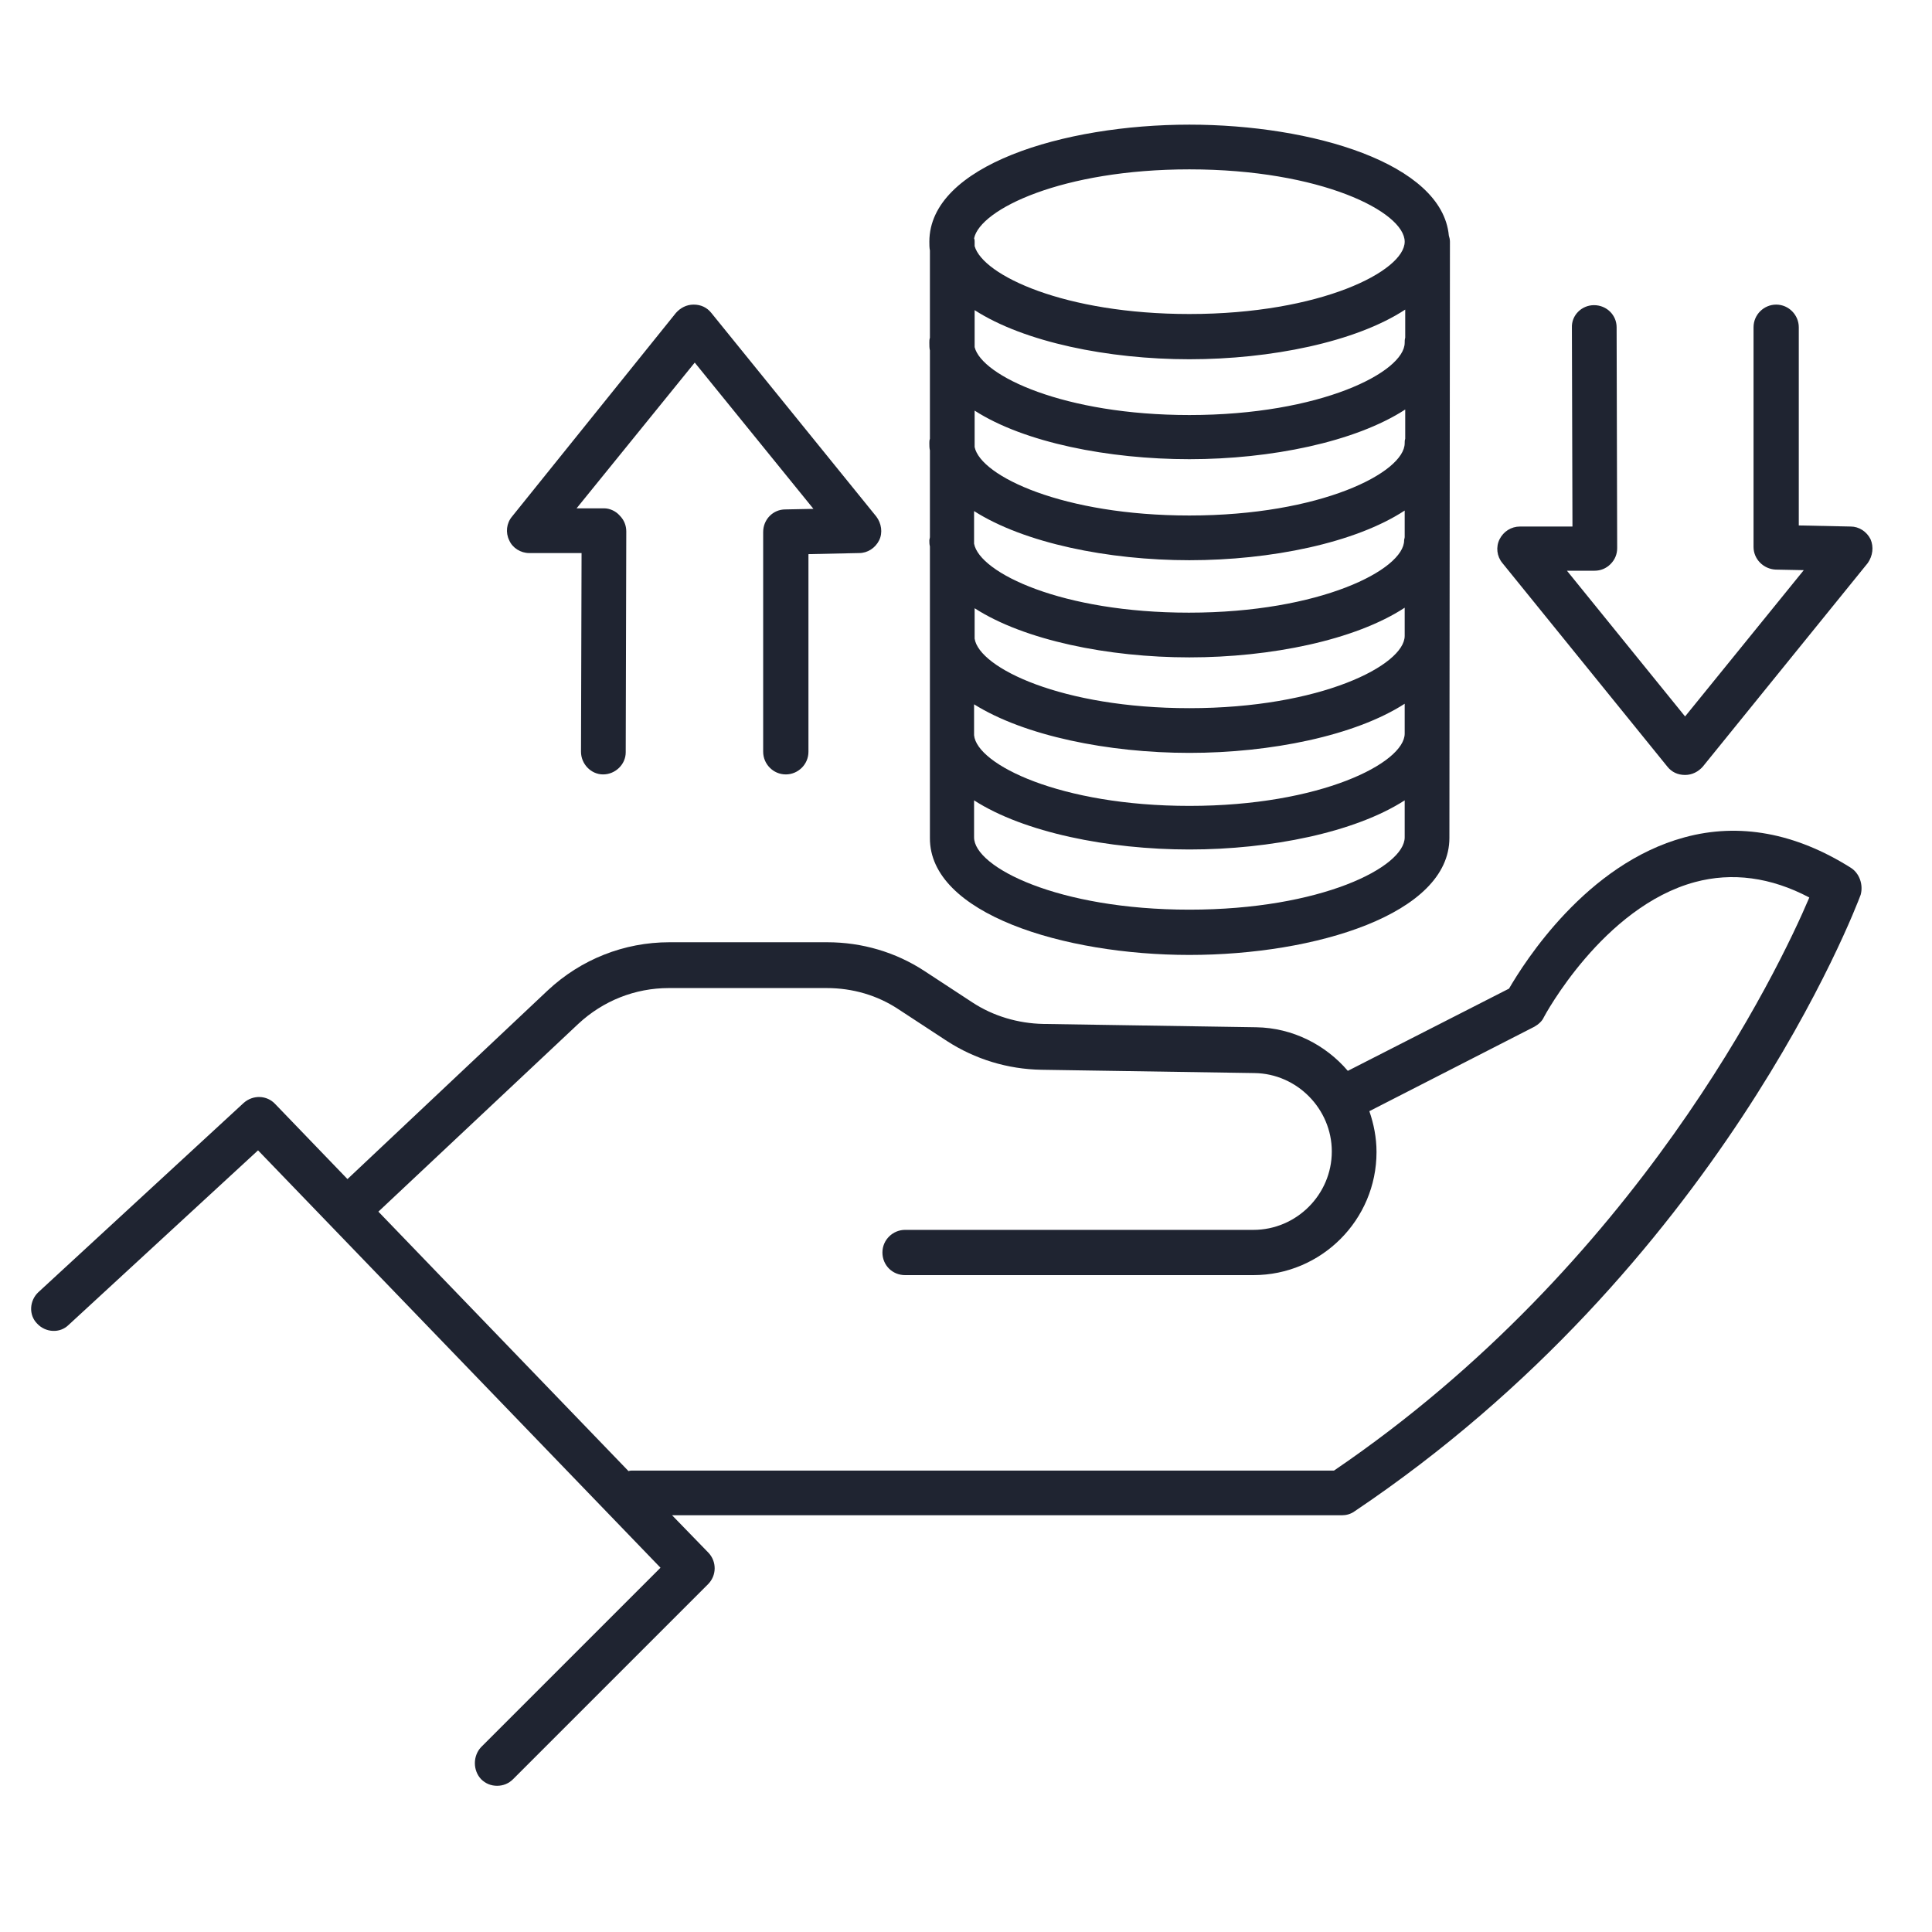 <svg width="62" height="62" viewBox="0 0 62 62" fill="none" xmlns="http://www.w3.org/2000/svg">
<g clip-path="url(#clip0_635_5230)">
<path d="M38.169 30.645C42.208 30.645 46.513 29.334 46.513 26.889L46.53 7.756C46.53 7.685 46.513 7.614 46.495 7.561C46.282 5.24 42.101 4 38.169 4C34.129 4 29.824 5.311 29.824 7.756C29.824 7.844 29.824 7.951 29.842 8.039V10.838C29.824 10.892 29.824 10.945 29.824 10.998C29.824 11.086 29.824 11.175 29.842 11.246V14.08C29.824 14.134 29.824 14.169 29.824 14.222C29.824 14.293 29.824 14.382 29.842 14.453V17.234C29.842 17.269 29.824 17.305 29.824 17.34C29.824 17.411 29.824 17.464 29.842 17.535V20.334C29.842 20.352 29.842 20.387 29.842 20.405C29.842 20.441 29.842 20.494 29.842 20.529V23.488C29.842 23.505 29.842 23.505 29.842 23.523C29.842 23.541 29.842 23.576 29.842 23.594V26.889C29.824 29.316 34.129 30.645 38.169 30.645ZM45.095 10.838C45.078 10.892 45.078 10.945 45.078 10.998C45.078 11.937 42.385 13.319 38.169 13.319C34.147 13.319 31.507 12.061 31.277 11.14V9.953C32.871 10.98 35.564 11.529 38.169 11.529C40.773 11.529 43.501 10.98 45.095 9.935V10.838ZM38.169 14.736C40.773 14.736 43.483 14.187 45.095 13.142V14.08C45.078 14.134 45.078 14.169 45.078 14.222C45.078 15.161 42.385 16.543 38.169 16.543C34.129 16.543 31.472 15.285 31.277 14.346V13.177C32.871 14.204 35.582 14.736 38.169 14.736ZM38.169 17.978C40.773 17.978 43.483 17.429 45.078 16.384V17.234C45.078 17.269 45.06 17.305 45.06 17.34C45.06 18.279 42.367 19.661 38.151 19.661C34.076 19.661 31.436 18.385 31.259 17.447V16.401C32.871 17.429 35.564 17.978 38.169 17.978ZM38.169 21.096C40.773 21.096 43.483 20.547 45.078 19.502V20.334C45.078 20.352 45.078 20.387 45.078 20.405C45.078 21.344 42.385 22.726 38.169 22.726C34.076 22.726 31.419 21.433 31.277 20.494V19.519C32.871 20.547 35.564 21.096 38.169 21.096ZM38.169 24.161C40.773 24.161 43.483 23.612 45.078 22.584V23.505C45.078 23.523 45.078 23.523 45.078 23.541C45.078 24.48 42.385 25.862 38.169 25.862C34.023 25.862 31.348 24.533 31.259 23.594V22.602C32.871 23.612 35.564 24.161 38.169 24.161ZM38.169 29.192C33.952 29.192 31.259 27.828 31.259 26.871V25.684C32.854 26.712 35.564 27.261 38.169 27.261C40.773 27.261 43.483 26.712 45.078 25.684V26.871C45.078 27.828 42.385 29.192 38.169 29.192ZM38.169 5.435C42.385 5.435 45.078 6.799 45.078 7.756C45.078 8.695 42.385 10.077 38.169 10.077C34.165 10.077 31.543 8.836 31.277 7.898V7.756C31.277 7.72 31.277 7.685 31.259 7.65C31.454 6.711 34.094 5.435 38.169 5.435Z" fill="#1F2431"/>
<path d="M16.98 17.748H18.663L18.645 24.125C18.645 24.515 18.964 24.852 19.354 24.852C19.744 24.852 20.08 24.533 20.08 24.143L20.098 17.057C20.098 16.862 20.027 16.685 19.885 16.543C19.761 16.401 19.566 16.313 19.389 16.313H18.503L22.295 11.636L26.104 16.33L25.2 16.348C24.81 16.348 24.491 16.667 24.491 17.074V24.125C24.491 24.515 24.81 24.852 25.218 24.852C25.608 24.852 25.944 24.533 25.944 24.125V17.783L27.574 17.748C27.84 17.748 28.088 17.588 28.212 17.34C28.336 17.092 28.283 16.791 28.123 16.578L22.826 10.041C22.684 9.864 22.489 9.775 22.259 9.775C22.029 9.775 21.834 9.882 21.692 10.041L16.431 16.578C16.253 16.791 16.218 17.092 16.342 17.34C16.448 17.588 16.714 17.748 16.98 17.748Z" fill="#1F2431"/>
<path d="M60.028 17.305C59.904 17.057 59.656 16.897 59.391 16.897L57.725 16.862V10.502C57.725 10.112 57.406 9.775 56.999 9.775C56.609 9.775 56.273 10.094 56.273 10.502V17.553C56.273 17.942 56.592 18.261 56.981 18.279L57.885 18.297L54.076 22.992L50.285 18.315H51.17C51.365 18.315 51.542 18.244 51.684 18.102C51.826 17.96 51.897 17.783 51.897 17.588L51.879 10.502C51.879 10.112 51.56 9.793 51.153 9.793C50.763 9.793 50.426 10.112 50.444 10.52L50.462 16.897H48.779C48.495 16.897 48.247 17.057 48.123 17.305C47.999 17.553 48.035 17.854 48.212 18.067L53.509 24.604C53.651 24.781 53.846 24.869 54.076 24.869C54.306 24.869 54.501 24.763 54.643 24.604L59.94 18.067C60.099 17.836 60.135 17.553 60.028 17.305Z" fill="#1F2431"/>
<path d="M59.392 27.846C57.62 26.73 55.813 26.393 54.059 26.871C50.906 27.722 48.922 30.875 48.426 31.726L43.253 34.365C42.544 33.533 41.481 32.983 40.312 32.966L33.473 32.859C32.676 32.842 31.879 32.611 31.206 32.169L29.664 31.159C28.743 30.556 27.663 30.238 26.546 30.238H21.48C20.027 30.238 18.645 30.787 17.582 31.779L11.151 37.838L8.83 35.428C8.565 35.145 8.122 35.127 7.821 35.393L1.23 41.469C0.947 41.735 0.911 42.196 1.195 42.479C1.46 42.763 1.921 42.798 2.205 42.515L8.281 36.916L21.196 50.31L15.438 56.068C15.173 56.351 15.173 56.812 15.438 57.095C15.58 57.237 15.757 57.308 15.952 57.308C16.147 57.308 16.324 57.237 16.466 57.095L22.72 50.841C23.003 50.558 23.003 50.115 22.737 49.831L21.568 48.627H43.058C43.2 48.627 43.341 48.591 43.465 48.503C55.158 40.654 59.534 29.192 59.711 28.714C59.799 28.395 59.675 28.023 59.392 27.846ZM42.81 47.192H20.293C20.257 47.192 20.222 47.192 20.169 47.209L12.143 38.883L18.556 32.859C19.354 32.115 20.381 31.708 21.462 31.708H26.529C27.361 31.708 28.159 31.938 28.849 32.399L30.391 33.409C31.294 33.993 32.34 34.312 33.42 34.33L40.259 34.436C41.623 34.454 42.739 35.588 42.739 36.952C42.739 38.334 41.605 39.468 40.223 39.468H29.044C28.655 39.468 28.318 39.786 28.318 40.194C28.318 40.601 28.637 40.92 29.044 40.92H40.223C42.402 40.92 44.174 39.149 44.174 36.97C44.174 36.509 44.085 36.066 43.944 35.659L49.241 32.948C49.365 32.877 49.489 32.771 49.542 32.647C49.559 32.611 51.437 29.104 54.396 28.306C55.583 27.988 56.823 28.147 58.063 28.802C57.071 31.141 52.553 40.566 42.81 47.192Z" fill="#1F2431"/>
</g>
<defs>
<clipPath id="clip0_635_5230">
<rect width="59.083" height="53.308" fill="white" transform="translate(1 4)"/>
</clipPath>
</defs>
</svg>
